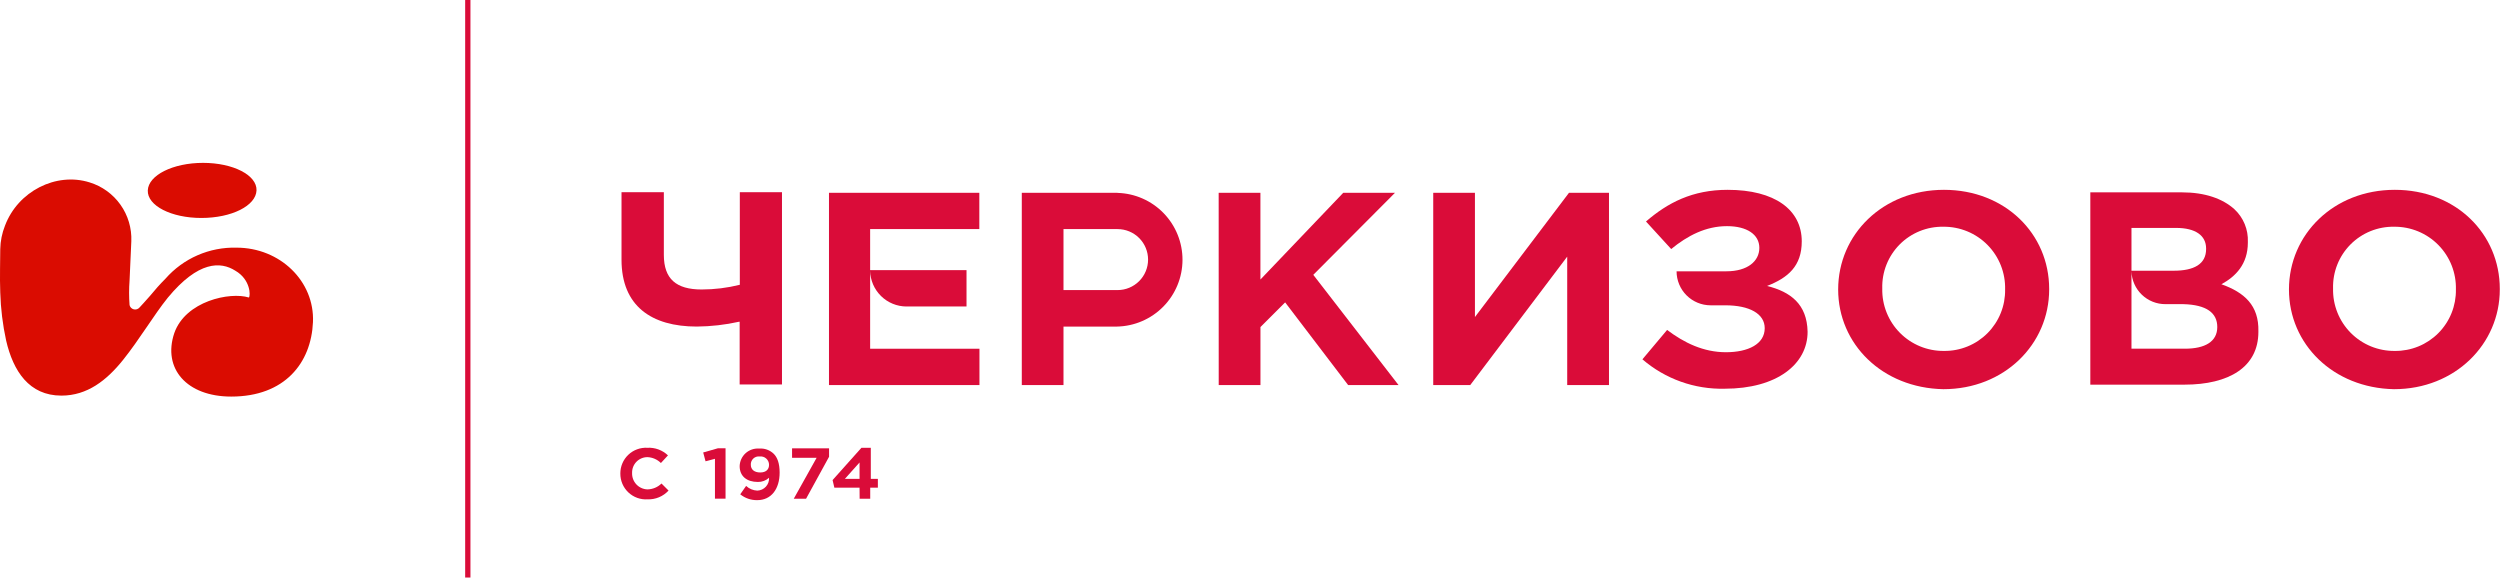 <?xml version="1.0" encoding="UTF-8" standalone="no"?>
<svg
   width="383"
   height="89"
   viewBox="0 0 383 89"
   fill="none"
   version="1.1"
   id="svg43"
   sodipodi:docname="cherk_logo_gray.svg"
   inkscape:version="1.1 (c68e22c387, 2021-05-23)"
   xmlns:inkscape="http://www.inkscape.org/namespaces/inkscape"
   xmlns:sodipodi="http://sodipodi.sourceforge.net/DTD/sodipodi-0.dtd"
   xmlns="http://www.w3.org/2000/svg"
   xmlns:svg="http://www.w3.org/2000/svg">
  <sodipodi:namedview
     id="namedview45"
     pagecolor="#ffffff"
     bordercolor="#666666"
     borderopacity="1.0"
     inkscape:pageshadow="2"
     inkscape:pageopacity="0.0"
     inkscape:pagecheckerboard="0"
     showgrid="false"
     inkscape:zoom="3.3446475"
     inkscape:cx="191.35051"
     inkscape:cy="44.399297"
     inkscape:window-width="2560"
     inkscape:window-height="1411"
     inkscape:window-x="2391"
     inkscape:window-y="-9"
     inkscape:window-maximized="1"
     inkscape:current-layer="svg43" />
  <g
     opacity="1"
     id="g36">
    <g
       clip-path="url(#clip0_1219_1692)"
       id="g34">
      <path
         d="M71.263 0V88.48H72.073V0H71.263Z"
         fill="black"
         id="path2"
         style="fill:#da0c39;fill-opacity:1" />
      <path
         d="M113.225 49.29C111.097 49.764 108.925 50.011 106.746 50.03C99.81 50.03 95.216 46.884 95.216 39.787V29.441H101.701V39.047C101.701 42.734 103.593 44.349 107.492 44.349C109.464 44.348 111.428 44.106 113.34 43.628V29.441H119.8V58.903H113.315V49.29H113.225Z"
         fill="black"
         id="path4"
         style="fill:#da0c39;fill-opacity:1" />
      <path
         d="M240.096 58.993V39.318L225.24 58.993H219.571V29.532H225.96V48.57L240.372 29.532H246.497V58.993H240.096Z"
         fill="black"
         id="path6"
         style="fill:#da0c39;fill-opacity:1" />
      <path
         d="M281.607 44.349C281.607 35.907 288.453 29.081 297.815 29.081C307.176 29.081 313.932 35.817 313.932 44.259V44.349C313.932 52.713 307.092 59.623 297.724 59.623C288.363 59.443 281.607 52.706 281.607 44.349ZM307.182 44.349C307.215 43.091 306.994 41.839 306.533 40.668C306.071 39.497 305.378 38.431 304.495 37.534C303.612 36.636 302.558 35.926 301.395 35.446C300.231 34.965 298.983 34.724 297.724 34.736C296.483 34.714 295.249 34.942 294.098 35.409C292.948 35.876 291.903 36.571 291.028 37.452C290.154 38.334 289.466 39.383 289.008 40.538C288.55 41.692 288.331 42.927 288.363 44.169V44.239C288.34 45.49 288.568 46.733 289.034 47.894C289.499 49.056 290.194 50.111 291.075 50.999C291.956 51.887 293.007 52.589 294.165 53.064C295.322 53.538 296.563 53.776 297.815 53.762C299.053 53.777 300.282 53.544 301.428 53.076C302.575 52.608 303.616 51.915 304.49 51.037C305.363 50.159 306.052 49.115 306.514 47.966C306.977 46.817 307.204 45.587 307.182 44.349Z"
         fill="black"
         id="path8"
         style="fill:#da0c39;fill-opacity:1" />
      <path
         d="M350.669 44.349C350.669 35.907 357.515 29.081 366.883 29.081C376.251 29.081 382.968 35.817 382.968 44.259V44.349C382.968 52.713 376.122 59.623 366.761 59.623C357.425 59.443 350.669 52.706 350.669 44.349ZM376.244 44.349C376.277 43.091 376.056 41.84 375.595 40.669C375.134 39.499 374.442 38.433 373.559 37.536C372.677 36.639 371.624 35.929 370.461 35.448C369.298 34.967 368.051 34.725 366.793 34.736C365.551 34.714 364.317 34.942 363.166 35.409C362.015 35.876 360.97 36.571 360.095 37.452C359.219 38.333 358.532 39.383 358.073 40.537C357.614 41.692 357.394 42.927 357.425 44.169V44.239C357.402 45.491 357.63 46.734 358.096 47.896C358.562 49.057 359.257 50.114 360.139 51.002C361.021 51.89 362.073 52.592 363.231 53.066C364.39 53.54 365.631 53.776 366.883 53.762C368.121 53.776 369.349 53.543 370.495 53.074C371.641 52.606 372.681 51.912 373.554 51.035C374.427 50.157 375.115 49.113 375.577 47.964C376.039 46.816 376.266 45.587 376.244 44.349Z"
         fill="black"
         id="path10"
         style="fill:#da0c39;fill-opacity:1" />
      <path
         d="M133.305 53.422V41.474C133.332 42.937 133.932 44.331 134.977 45.356C136.021 46.381 137.426 46.956 138.89 46.955H148.071V41.383H133.305V35.098H150.033V29.532H127V58.993H150.053V53.422H133.305Z"
         fill="black"
         id="path12"
         style="fill:#da0c39;fill-opacity:1" />
      <path
         d="M270.715 43.808C273.932 42.554 276.029 40.759 276.029 36.982C276.029 32.131 271.886 29.081 264.68 29.081C259.275 29.081 255.499 31.056 252.166 33.932L256.026 38.153C258.548 36.088 261.334 34.646 264.577 34.646C267.639 34.646 269.531 35.933 269.531 37.973C269.531 40.012 267.729 41.563 264.487 41.563H256.85C256.851 42.946 257.402 44.271 258.38 45.248C259.359 46.225 260.685 46.774 262.068 46.774H264.32C268.013 46.774 270.355 48.061 270.355 50.281C270.355 52.706 267.832 53.961 264.41 53.961C260.987 53.961 258.021 52.526 255.402 50.545L251.619 55.048C255.117 58.06 259.609 59.665 264.223 59.552C272.24 59.552 276.924 55.776 276.924 50.834C276.84 46.594 274.318 44.709 270.715 43.808Z"
         fill="black"
         id="path14"
         style="fill:#da0c39;fill-opacity:1" />
      <path
         d="M340.317 43.545C342.479 42.374 344.371 40.489 344.371 37.163V37.073C344.411 36.134 344.247 35.198 343.889 34.329C343.531 33.46 342.989 32.679 342.299 32.041C340.497 30.426 337.795 29.468 334.282 29.468H320.237V58.929H334.642C341.488 58.929 345.985 56.233 345.985 50.841V50.751C346.076 46.775 343.83 44.8 340.317 43.545ZM333.381 34.917C336.354 34.917 337.975 36.088 337.975 38.063V38.154C337.975 40.489 336.084 41.474 333.021 41.474H326.542V34.917H333.381ZM339.687 50.101C339.687 52.347 337.795 53.421 334.732 53.421H326.542V41.564C326.581 42.918 327.149 44.204 328.124 45.144C329.1 46.085 330.405 46.606 331.76 46.595H334.462C338.065 46.685 339.687 47.946 339.687 50.101Z"
         fill="black"
         id="path16"
         style="fill:#da0c39;fill-opacity:1" />
      <path
         d="M171.214 29.532H156.538V58.993H162.927V50.031H171.124C173.796 49.977 176.341 48.88 178.216 46.975C180.091 45.07 181.147 42.508 181.159 39.835C181.17 37.162 180.137 34.591 178.279 32.669C176.421 30.748 173.885 29.629 171.214 29.552V29.532ZM171.214 44.44H162.927V35.098H171.214C172.453 35.098 173.641 35.59 174.517 36.466C175.393 37.342 175.885 38.53 175.885 39.769C175.885 41.008 175.393 42.196 174.517 43.072C173.641 43.947 172.453 44.44 171.214 44.44Z"
         fill="black"
         id="path18"
         style="fill:#da0c39;fill-opacity:1" />
      <path
         d="M186.7 29.532H193.096V42.825L205.79 29.532H213.716L201.196 42.104L214.257 58.993H206.536L196.885 46.325L193.102 50.102V58.993H186.707L186.7 29.532Z"
         fill="black"
         id="path20"
         style="fill:#da0c39;fill-opacity:1" />
      <path
         d="M95.036 72.549C95.031 72.013 95.137 71.481 95.346 70.987C95.555 70.493 95.864 70.047 96.252 69.677C96.64 69.307 97.1 69.02 97.604 68.835C98.107 68.649 98.644 68.569 99.179 68.599C99.756 68.568 100.334 68.655 100.876 68.855C101.418 69.055 101.914 69.365 102.332 69.764L101.251 70.934C100.698 70.385 99.959 70.063 99.179 70.034C98.865 70.034 98.554 70.098 98.264 70.222C97.975 70.345 97.713 70.525 97.495 70.751C97.277 70.977 97.106 71.245 96.993 71.538C96.88 71.832 96.827 72.145 96.837 72.459C96.825 72.778 96.876 73.097 96.988 73.396C97.099 73.695 97.268 73.97 97.486 74.204C97.703 74.437 97.965 74.626 98.256 74.758C98.546 74.891 98.86 74.964 99.179 74.975C99.989 74.964 100.763 74.642 101.341 74.074L102.422 75.155C102.014 75.598 101.515 75.947 100.96 76.179C100.405 76.411 99.806 76.52 99.205 76.5C98.667 76.534 98.128 76.456 97.622 76.272C97.115 76.088 96.652 75.802 96.261 75.432C95.87 75.061 95.559 74.614 95.348 74.118C95.138 73.622 95.031 73.088 95.036 72.549Z"
         fill="black"
         id="path22"
         style="fill:#da0c39;fill-opacity:1" />
      <path
         d="M109.441 70.31L108.09 70.67L107.73 69.319L109.982 68.676H111.153V76.397H109.531V70.291L109.441 70.31Z"
         fill="black"
         id="path24"
         style="fill:#da0c39;fill-opacity:1" />
      <path
         d="M117.818 73.193C117.352 73.619 116.739 73.849 116.107 73.836C114.396 73.836 113.315 72.942 113.315 71.411C113.325 71.036 113.411 70.668 113.568 70.327C113.724 69.987 113.948 69.682 114.226 69.431C114.504 69.179 114.83 68.987 115.184 68.865C115.538 68.743 115.914 68.694 116.287 68.721C116.698 68.686 117.112 68.74 117.5 68.879C117.889 69.018 118.243 69.238 118.539 69.525C119.08 70.066 119.44 70.967 119.44 72.401C119.44 74.917 118.153 76.622 116.017 76.622C115.068 76.643 114.142 76.326 113.405 75.728L114.306 74.441C114.77 74.881 115.378 75.137 116.017 75.162C116.266 75.154 116.51 75.097 116.737 74.993C116.963 74.89 117.166 74.742 117.334 74.558C117.502 74.375 117.632 74.159 117.715 73.925C117.798 73.69 117.833 73.441 117.818 73.193ZM117.818 71.218C117.82 71.035 117.782 70.854 117.708 70.687C117.634 70.52 117.525 70.37 117.389 70.249C117.252 70.127 117.092 70.035 116.917 69.981C116.743 69.926 116.559 69.909 116.377 69.931C116.2 69.909 116.021 69.928 115.851 69.984C115.682 70.04 115.528 70.133 115.398 70.256C115.269 70.379 115.169 70.529 115.105 70.695C115.04 70.861 115.013 71.04 115.026 71.218C115.026 71.932 115.567 72.382 116.467 72.382C117.368 72.382 117.818 71.906 117.818 71.211V71.218Z"
         fill="black"
         id="path26"
         style="fill:#da0c39;fill-opacity:1" />
      <path
         d="M125.108 70.13H121.344V68.689H127.013V69.975L123.487 76.409H121.602L125.108 70.13Z"
         fill="black"
         id="path28"
         style="fill:#da0c39;fill-opacity:1" />
      <path
         d="M131.684 74.711H127.823L127.553 73.547L131.967 68.606H133.408V73.367H134.489V74.711H133.318V76.41H131.696L131.684 74.711ZM131.684 73.367V70.851L129.432 73.367H131.684Z"
         fill="black"
         id="path30"
         style="fill:#da0c39;fill-opacity:1" />
      <path
         d="M36.056 41.474C33.804 40.039 30.387 39.949 25.704 45.611C23.542 48.3 21.38 51.987 18.858 55.133C16.336 58.279 13.37 60.608 9.406 60.608C4.452 60.608 2.02 56.838 0.939 52.167C0.412 49.744 0.111 47.278 0.039 44.8C-0.052 42.374 0.039 40.039 0.039 38.154C0.064 36.932 0.308 35.725 0.759 34.589C2.741 29.294 8.596 26.328 13.73 27.943C15.639 28.53 17.3 29.732 18.456 31.361C19.611 32.99 20.196 34.955 20.119 36.95C20.029 39.016 19.939 41.178 19.849 42.973C19.753 44.228 19.753 45.488 19.849 46.743C19.887 46.901 19.968 47.046 20.084 47.161C20.2 47.276 20.345 47.356 20.504 47.394C20.662 47.431 20.828 47.424 20.983 47.373C21.138 47.321 21.275 47.228 21.38 47.103C21.65 46.833 22.281 46.112 23.001 45.308C23.737 44.4 24.518 43.53 25.343 42.702C26.698 41.158 28.377 39.931 30.259 39.108C32.142 38.285 34.182 37.887 36.236 37.941C42.901 37.941 48.216 43.089 47.946 49.349C47.675 55.609 43.622 60.756 35.425 60.756C28.586 60.756 24.893 56.445 26.694 51.054C28.406 46.112 35.245 44.678 38.127 45.578C38.398 45.34 38.398 42.825 36.056 41.474ZM30.838 33.392C26.244 33.392 22.551 31.507 22.641 29.172C22.731 26.836 26.501 24.951 31.108 24.951C35.715 24.951 39.389 26.836 39.298 29.172C39.208 31.507 35.515 33.392 30.838 33.392Z"
         fill="black"
         id="path32"
         style="fill:#da0c01;fill-opacity:1" />
    </g>
  </g>
  <defs
     id="defs41">
    <clipPath
       id="clip0_1219_1692">
      <rect
         width="383"
         height="88.48"
         fill="white"
         id="rect38" />
    </clipPath>
  </defs>
</svg>
